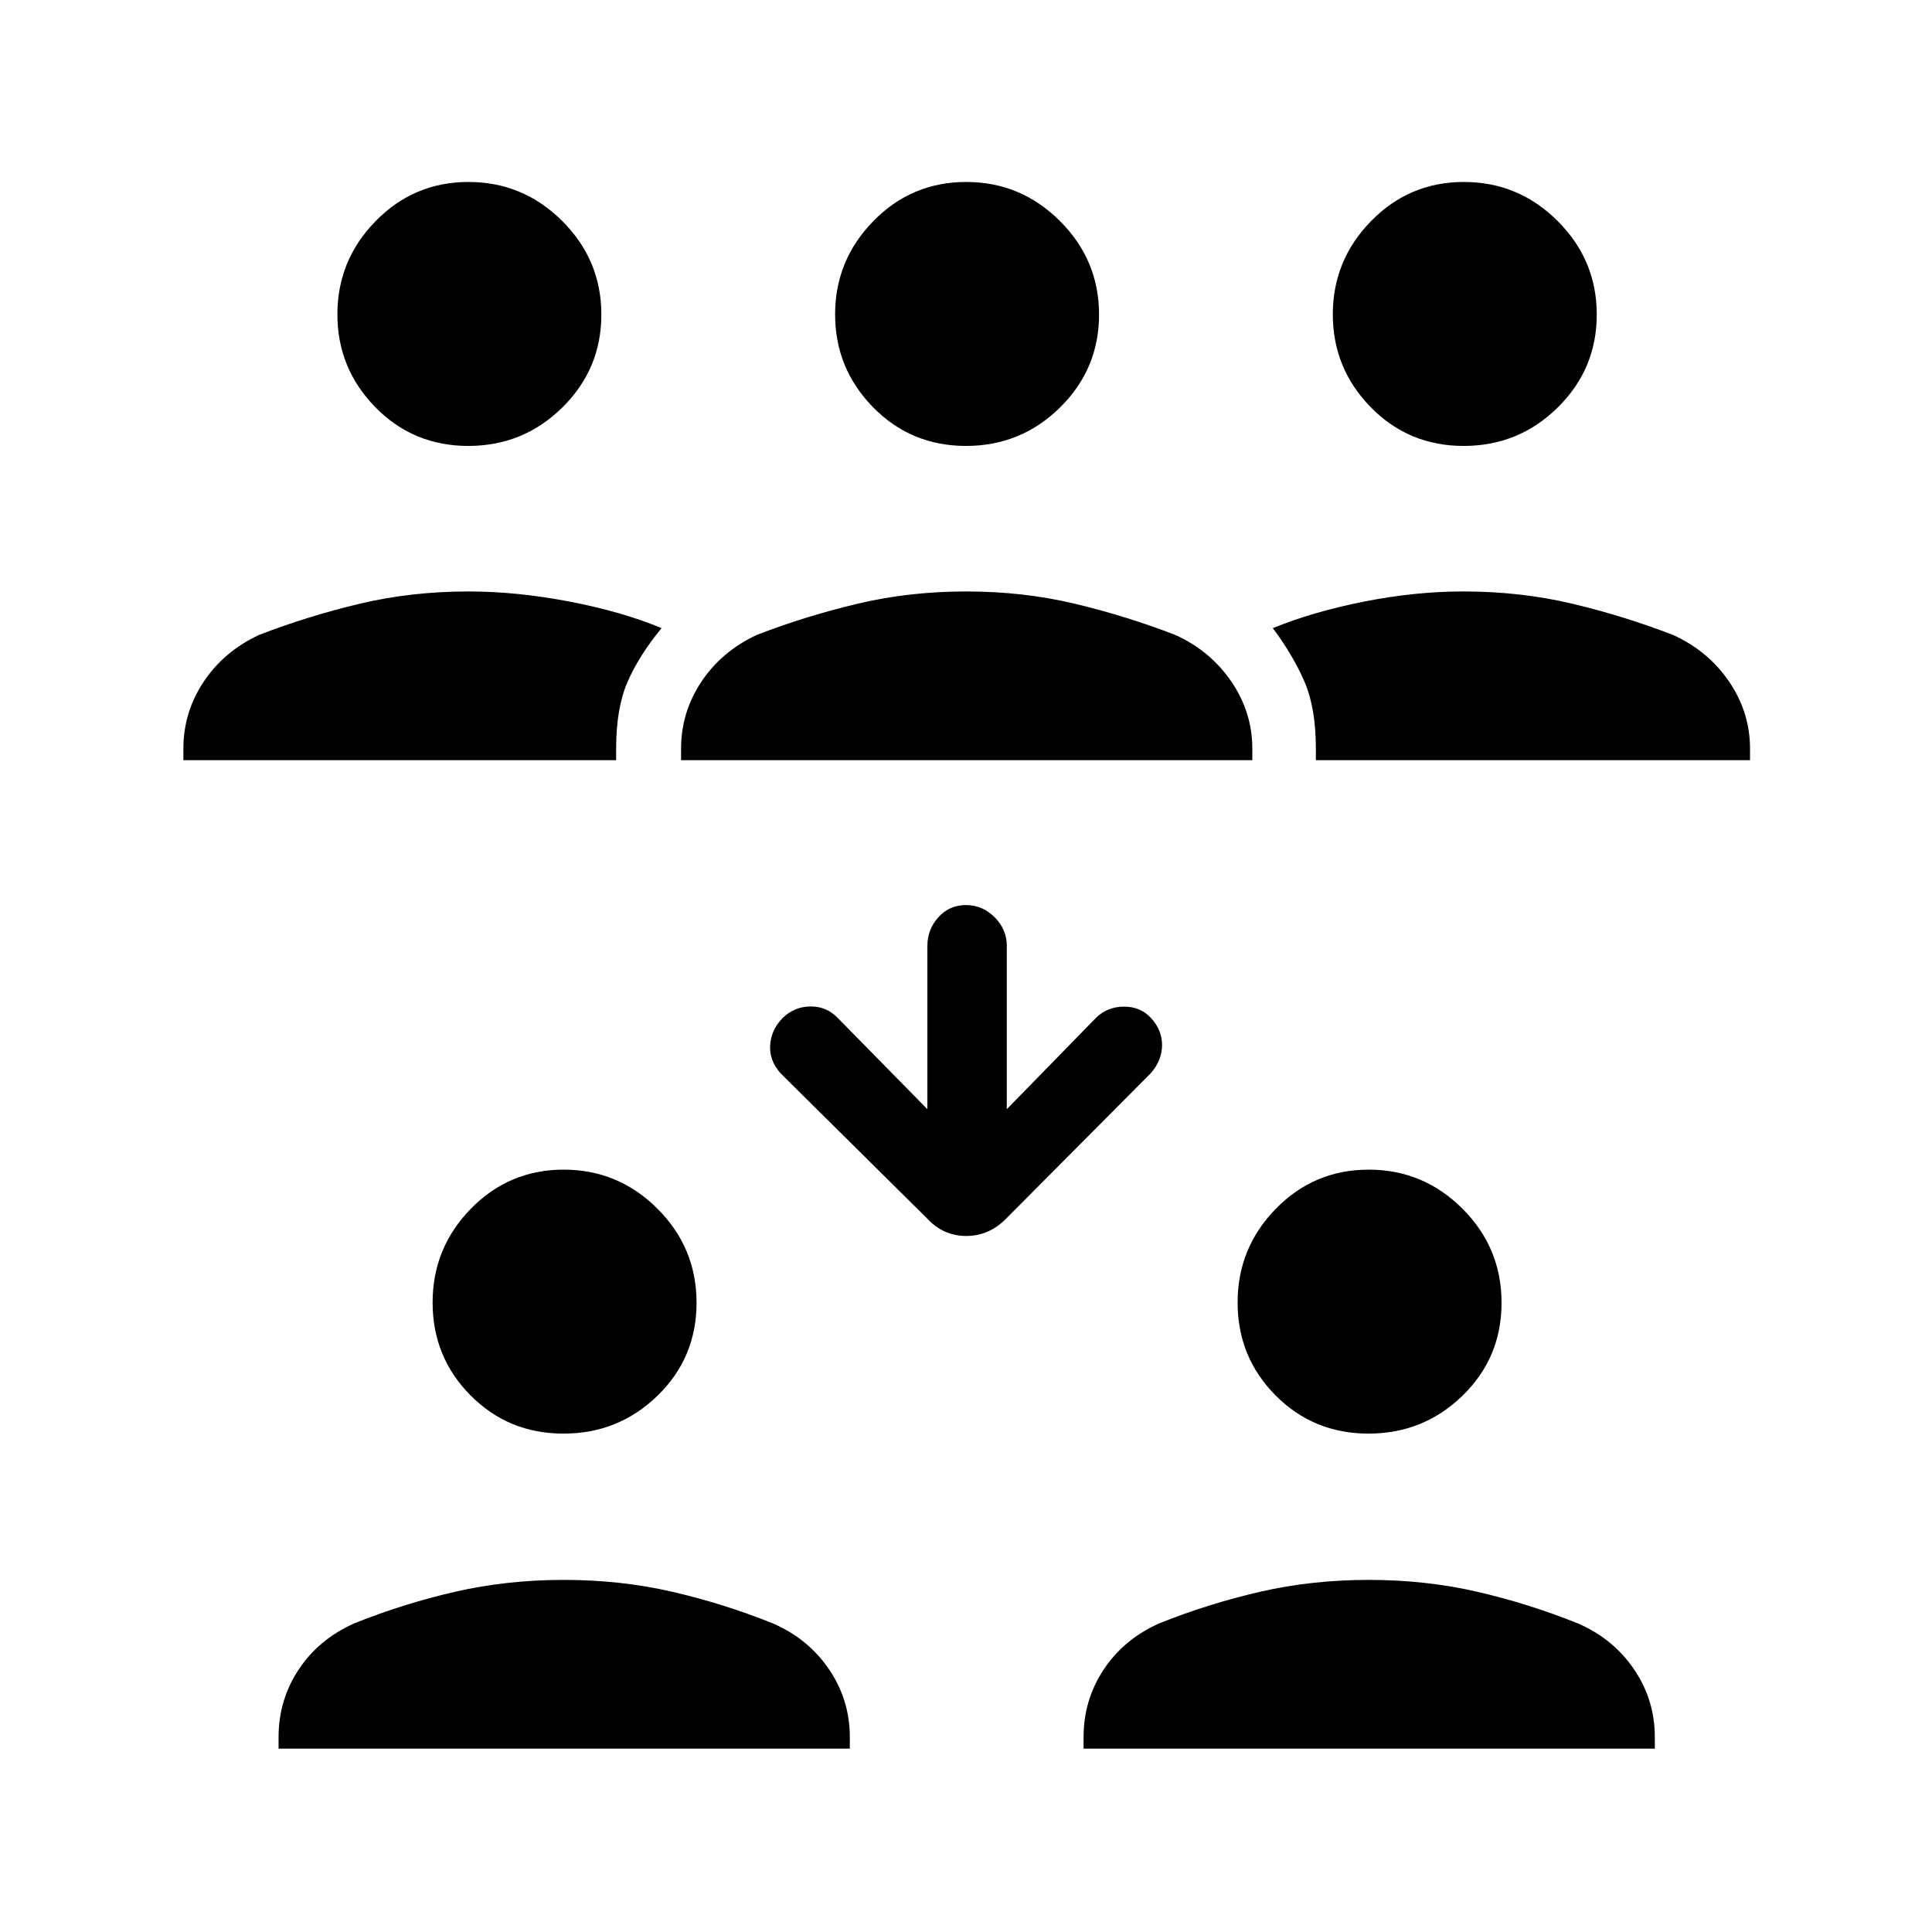 <svg xmlns="http://www.w3.org/2000/svg" height="48" viewBox="0 -960 960 960" width="48"><path d="M138.42-91.12v-5.73q0-18.5 10.01-33.59 10-15.08 27.57-22.91 24.5-9.83 50.19-15.72 25.68-5.89 53.96-5.89 28.27 0 53.83 5.89T384-153.35q17.53 7.55 27.9 22.77 10.37 15.23 10.37 33.73v5.73H138.42Zm400 0v-5.73q0-18.5 10.01-33.59 10-15.08 27.57-22.91 24.5-9.83 50.19-15.72 25.68-5.89 53.96-5.89 28.27 0 53.83 5.89T784-153.35q17.53 7.55 27.9 22.77 10.37 15.23 10.37 33.73v5.73H538.42ZM279.99-247.65q-27.35 0-46.19-19-18.84-18.99-18.84-46.13 0-27.14 18.99-46.59 18.99-19.44 46.14-19.44 27.14 0 46.58 19.39 19.44 19.4 19.44 46.74 0 27.35-19.39 46.19-19.39 18.84-46.73 18.84Zm400 0q-27.35 0-46.19-19-18.84-18.99-18.84-46.13 0-27.14 18.99-46.59 18.99-19.44 46.14-19.44 27.14 0 46.58 19.39 19.44 19.4 19.44 46.74 0 27.35-19.39 46.19-19.39 18.84-46.73 18.84Zm-179.72-161.2 44.5-45.57q5.67-5.39 13.8-5.39t13.28 5.58q5.57 5.96 5.57 13.51t-5.57 13.95l-71.73 72.12q-8.57 8.8-20 8.8t-19.54-8.8l-72.81-72.12q-5.58-6.35-5.08-13.97.5-7.62 6.27-13.49 5.77-5.58 13.73-5.67 7.96-.1 13.54 5.67l44.58 45.38V-490q0-8.13 5.44-14.2 5.44-6.07 13.72-6.07 8.29 0 14.29 6.07 6.01 6.07 6.01 14.2v81.15ZM91.12-582.27V-588q0-18.02 10.02-33.16 10.03-15.13 27.55-23.34 24.49-9.44 50.13-15.53 25.64-6.08 54.01-6.08 24.01 0 50.25 5.05 26.23 5.06 45.65 13.18-11.19 13.57-16.88 26.65-5.7 13.08-5.7 33.25v5.71H91.12Zm247.3 0V-588q0-18.02 10.03-33.16 10.03-15.13 27.55-23.34 24.5-9.44 50.19-15.53 25.68-6.08 53.96-6.08 28.27 0 53.83 6.08 25.56 6.09 50.02 15.53 17.48 7.93 27.87 23.2 10.4 15.28 10.4 33.3v5.73H338.42Zm315.43 0v-5.71q0-20.17-5.64-33.25-5.63-13.08-15.75-26.65 19.81-8.12 45.25-13.18 25.45-5.05 49.46-5.05 28.37 0 54.01 6.08 25.64 6.09 50.13 15.53 17.48 7.93 27.87 23.2 10.4 15.28 10.4 33.3v5.73H653.85ZM232.68-738.42q-27.35 0-46.19-19.25-18.84-19.25-18.84-46.14 0-26.88 19-46.32 18.99-19.45 46.13-19.45 27.14 0 46.59 19.4 19.44 19.39 19.44 46.48 0 27.08-19.39 46.18-19.4 19.1-46.74 19.1Zm247.31 0q-27.35 0-46.19-19.25-18.84-19.25-18.84-46.14 0-26.88 18.99-46.32 18.99-19.45 46.14-19.45 27.14 0 46.58 19.4 19.44 19.39 19.44 46.48 0 27.08-19.39 46.18t-46.73 19.1Zm247.3 0q-27.34 0-46.18-19.25t-18.84-46.14q0-26.88 18.99-46.32 18.99-19.45 46.13-19.45 27.15 0 46.59 19.4 19.44 19.39 19.44 46.48 0 27.08-19.39 46.18t-46.74 19.1Z"/></svg>